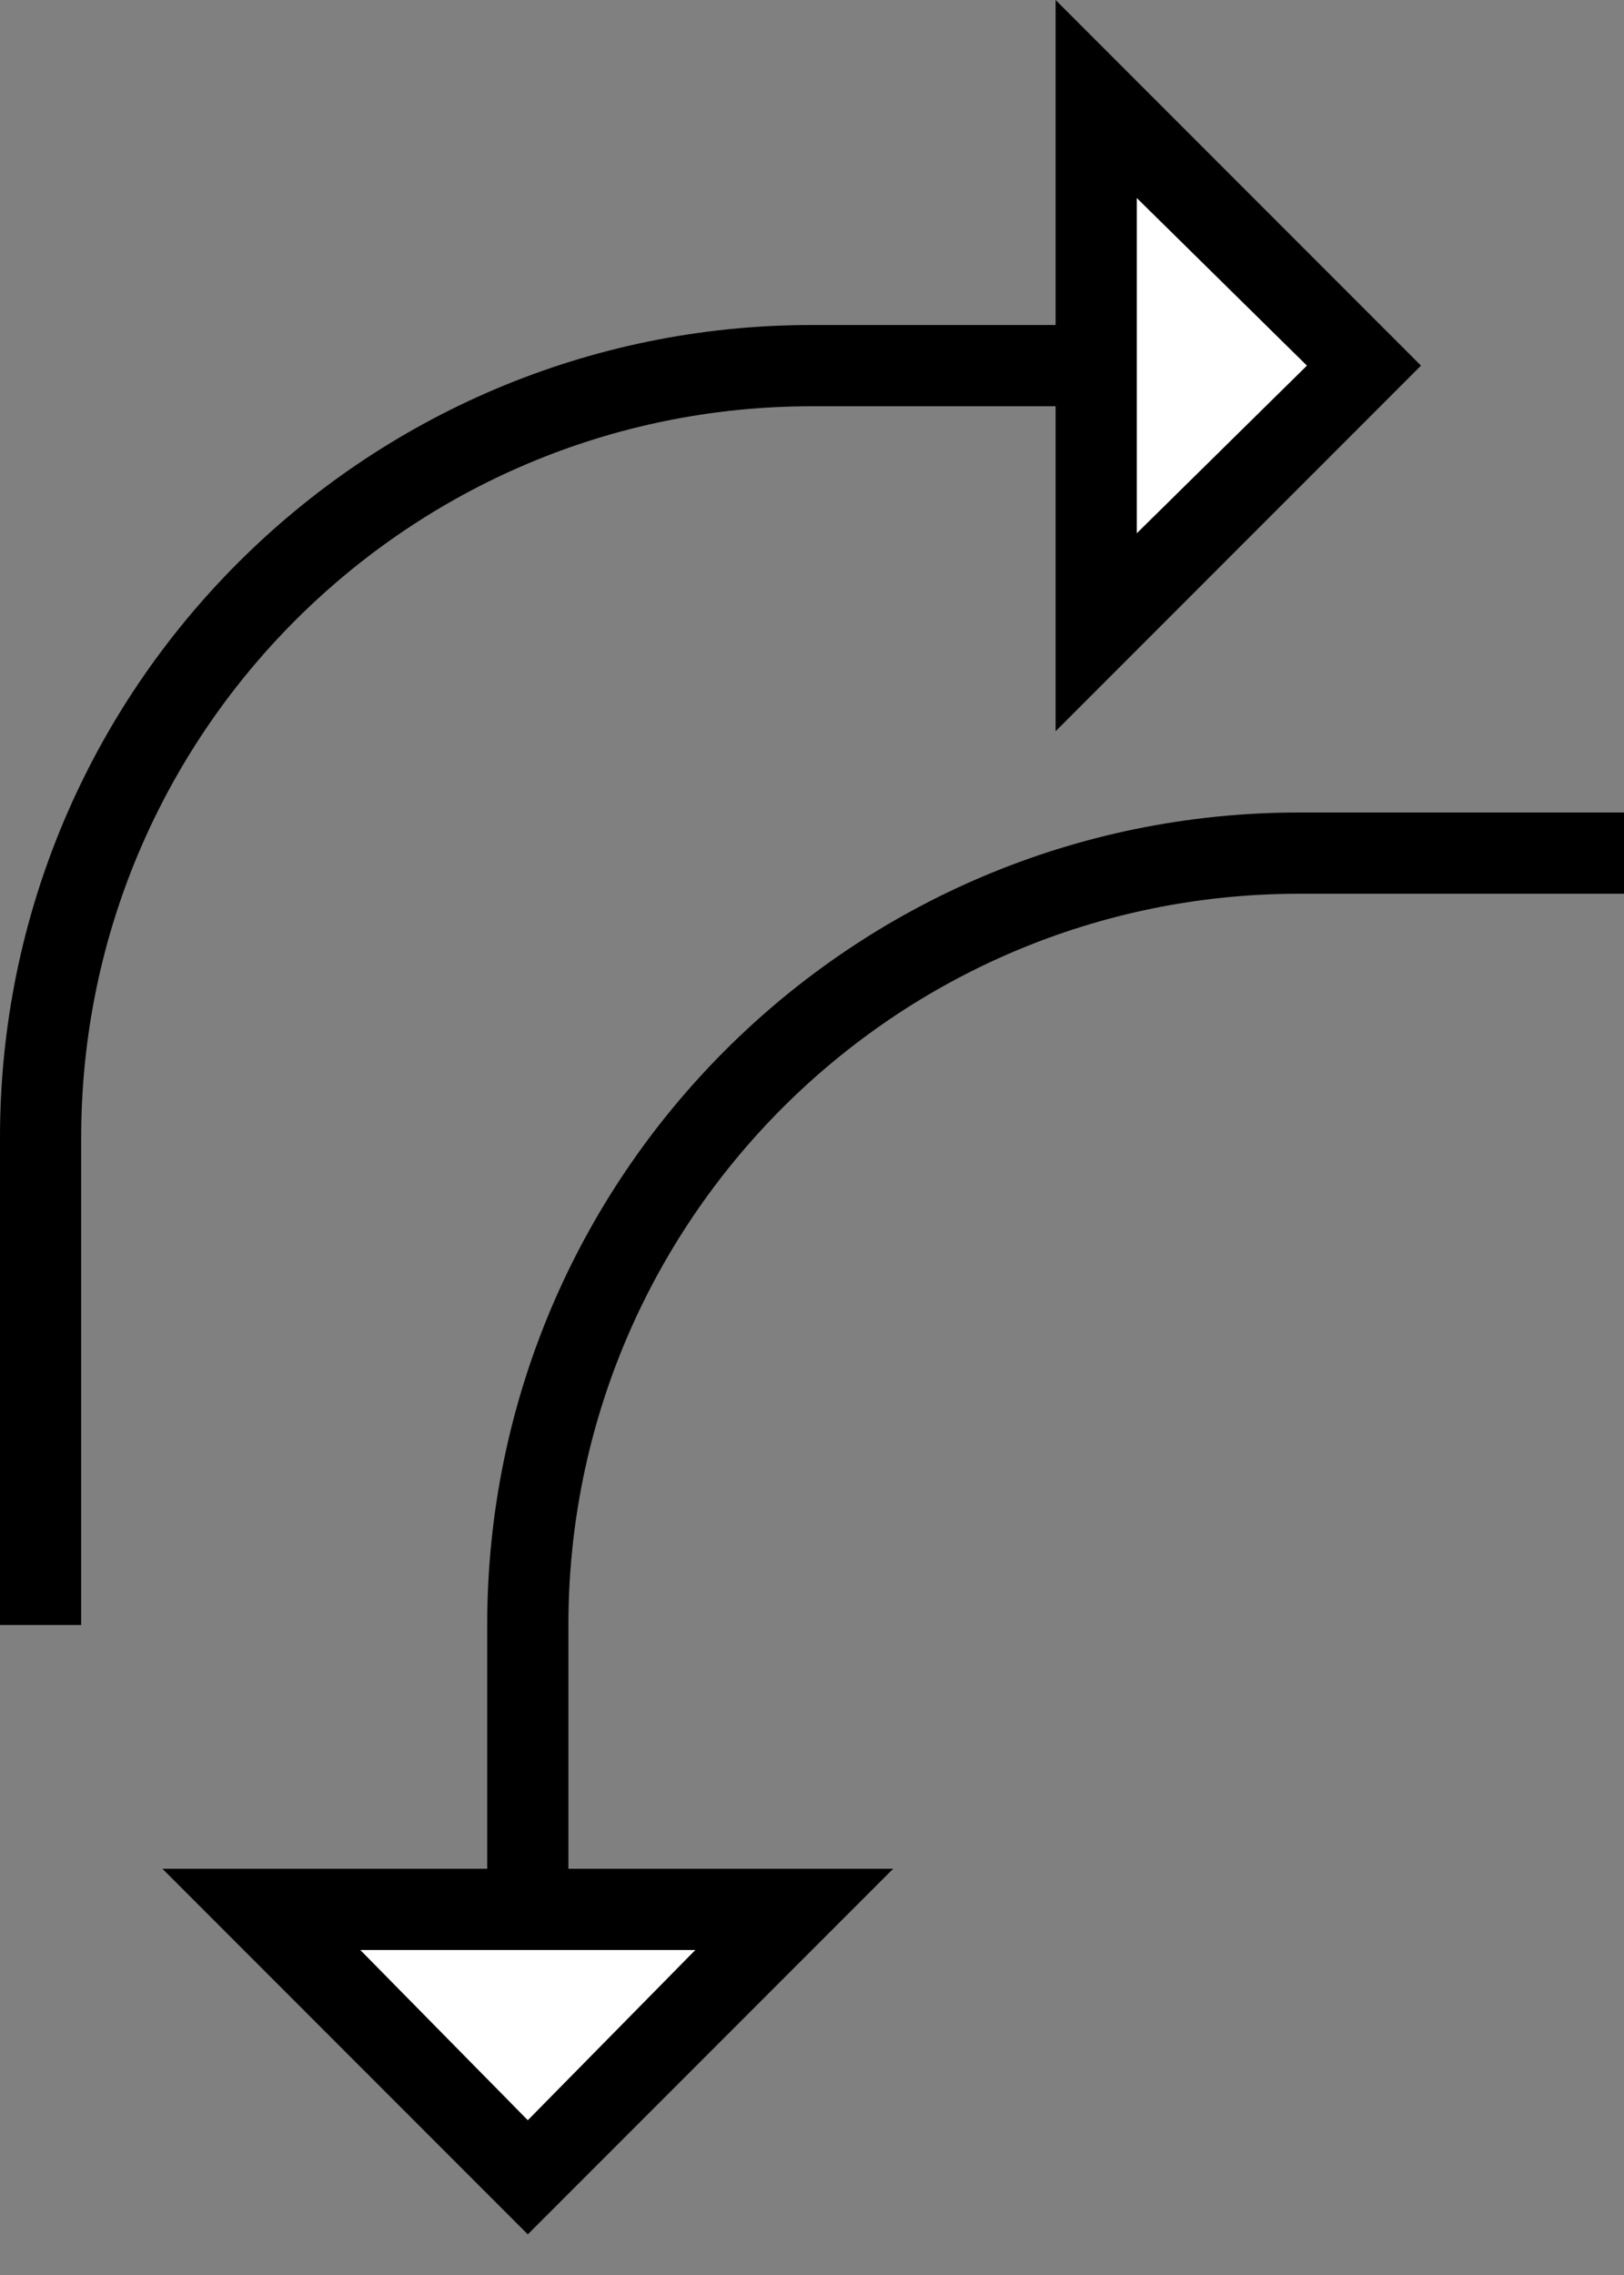 <?xml version="1.0" encoding="UTF-8" standalone="no"?>
<svg
   xmlns:dc="http://purl.org/dc/elements/1.1/"
   xmlns:cc="http://creativecommons.org/ns#"
   xmlns:rdf="http://www.w3.org/1999/02/22-rdf-syntax-ns#"
   xmlns:svg="http://www.w3.org/2000/svg"
   xmlns="http://www.w3.org/2000/svg"
   xmlns:sodipodi="http://sodipodi.sourceforge.net/DTD/sodipodi-0.dtd"
   xmlns:inkscape="http://www.inkscape.org/namespaces/inkscape"
   version="1.0"
   width="20"
   height="28"
   id="svg2"
   inkscape:version="0.47 r22583"
   sodipodi:docname="02-09-007-01-05-10.svg">
  <rect width="100%" height="100%" fill="#808080" stroke="none"/>
  <defs
     id="defs16">
    <inkscape:perspective
       sodipodi:type="inkscape:persp3d"
       inkscape:vp_x="0 : 23 : 1"
       inkscape:vp_y="0 : 1000 : 0"
       inkscape:vp_z="36 : 23 : 1"
       inkscape:persp3d-origin="18 : 15.333333 : 1"
       id="perspective18" />
  </defs>
  <sodipodi:namedview
     pagecolor="#ffffff"
     bordercolor="#666666"
     borderopacity="1"
     objecttolerance="10"
     gridtolerance="10"
     guidetolerance="10"
     inkscape:pageopacity="0"
     inkscape:pageshadow="2"
     inkscape:window-width="964"
     inkscape:window-height="721"
     id="namedview14"
     showgrid="true"
     inkscape:zoom="16.892857"
     inkscape:cx="10"
     inkscape:cy="14"
     inkscape:window-x="365"
     inkscape:window-y="0"
     inkscape:window-maximized="0"
     inkscape:current-layer="svg2"
     showborder="true">
    <inkscape:grid
       type="xygrid"
       id="grid2824"
       empspacing="5"
       visible="true"
       enabled="true"
       snapvisiblegridlinesonly="true" />
  </sodipodi:namedview>
  <path
     style="fill:#000000;fill-opacity:1;stroke:none"
     d="M 13,0 17.5,4.5 13,9 13,0 z m 1,2.438 0,4.125 L 16.094,4.5 14,2.438 z"
     id="path2813" />
  <path
     style="fill:#000000;fill-opacity:1;stroke:none"
     d="M 0,14 C 0,8.477 4.477,4 10,4 l 3,0 0,1 -3,0 C 5.029,5 1,9.029 1,14 l 0,6 -1,0 0,-6 z"
     id="rect2815" />
  <path
     style="fill:#ffffff;fill-opacity:1;stroke:none"
     d="M 14,2.438 16.094,4.5 14,6.562 14,2.438 z"
     id="path3729" />
  <path
     id="path3200"
     d="M 2,23 6.5,27.5 11,23 2,23 z m 2.438,1 4.125,0 L 6.5,26.094 4.438,24 z"
     style="fill:#000000;fill-opacity:1;stroke:none" />
  <path
     style="fill:#000000;fill-opacity:1;stroke:none"
     d="M 6,20 C 6,14.477 10.477,10 16,10 l 4,0 0,1 -4,0 c -4.971,0 -9,4.029 -9,9 l 0,3 -1,0 0,-3 z"
     id="path3202" />
  <path
     id="path3204"
     d="M 4.438,24 6.5,26.094 8.562,24 4.438,24 z"
     style="fill:#ffffff;fill-opacity:1;stroke:none" />
</svg>
